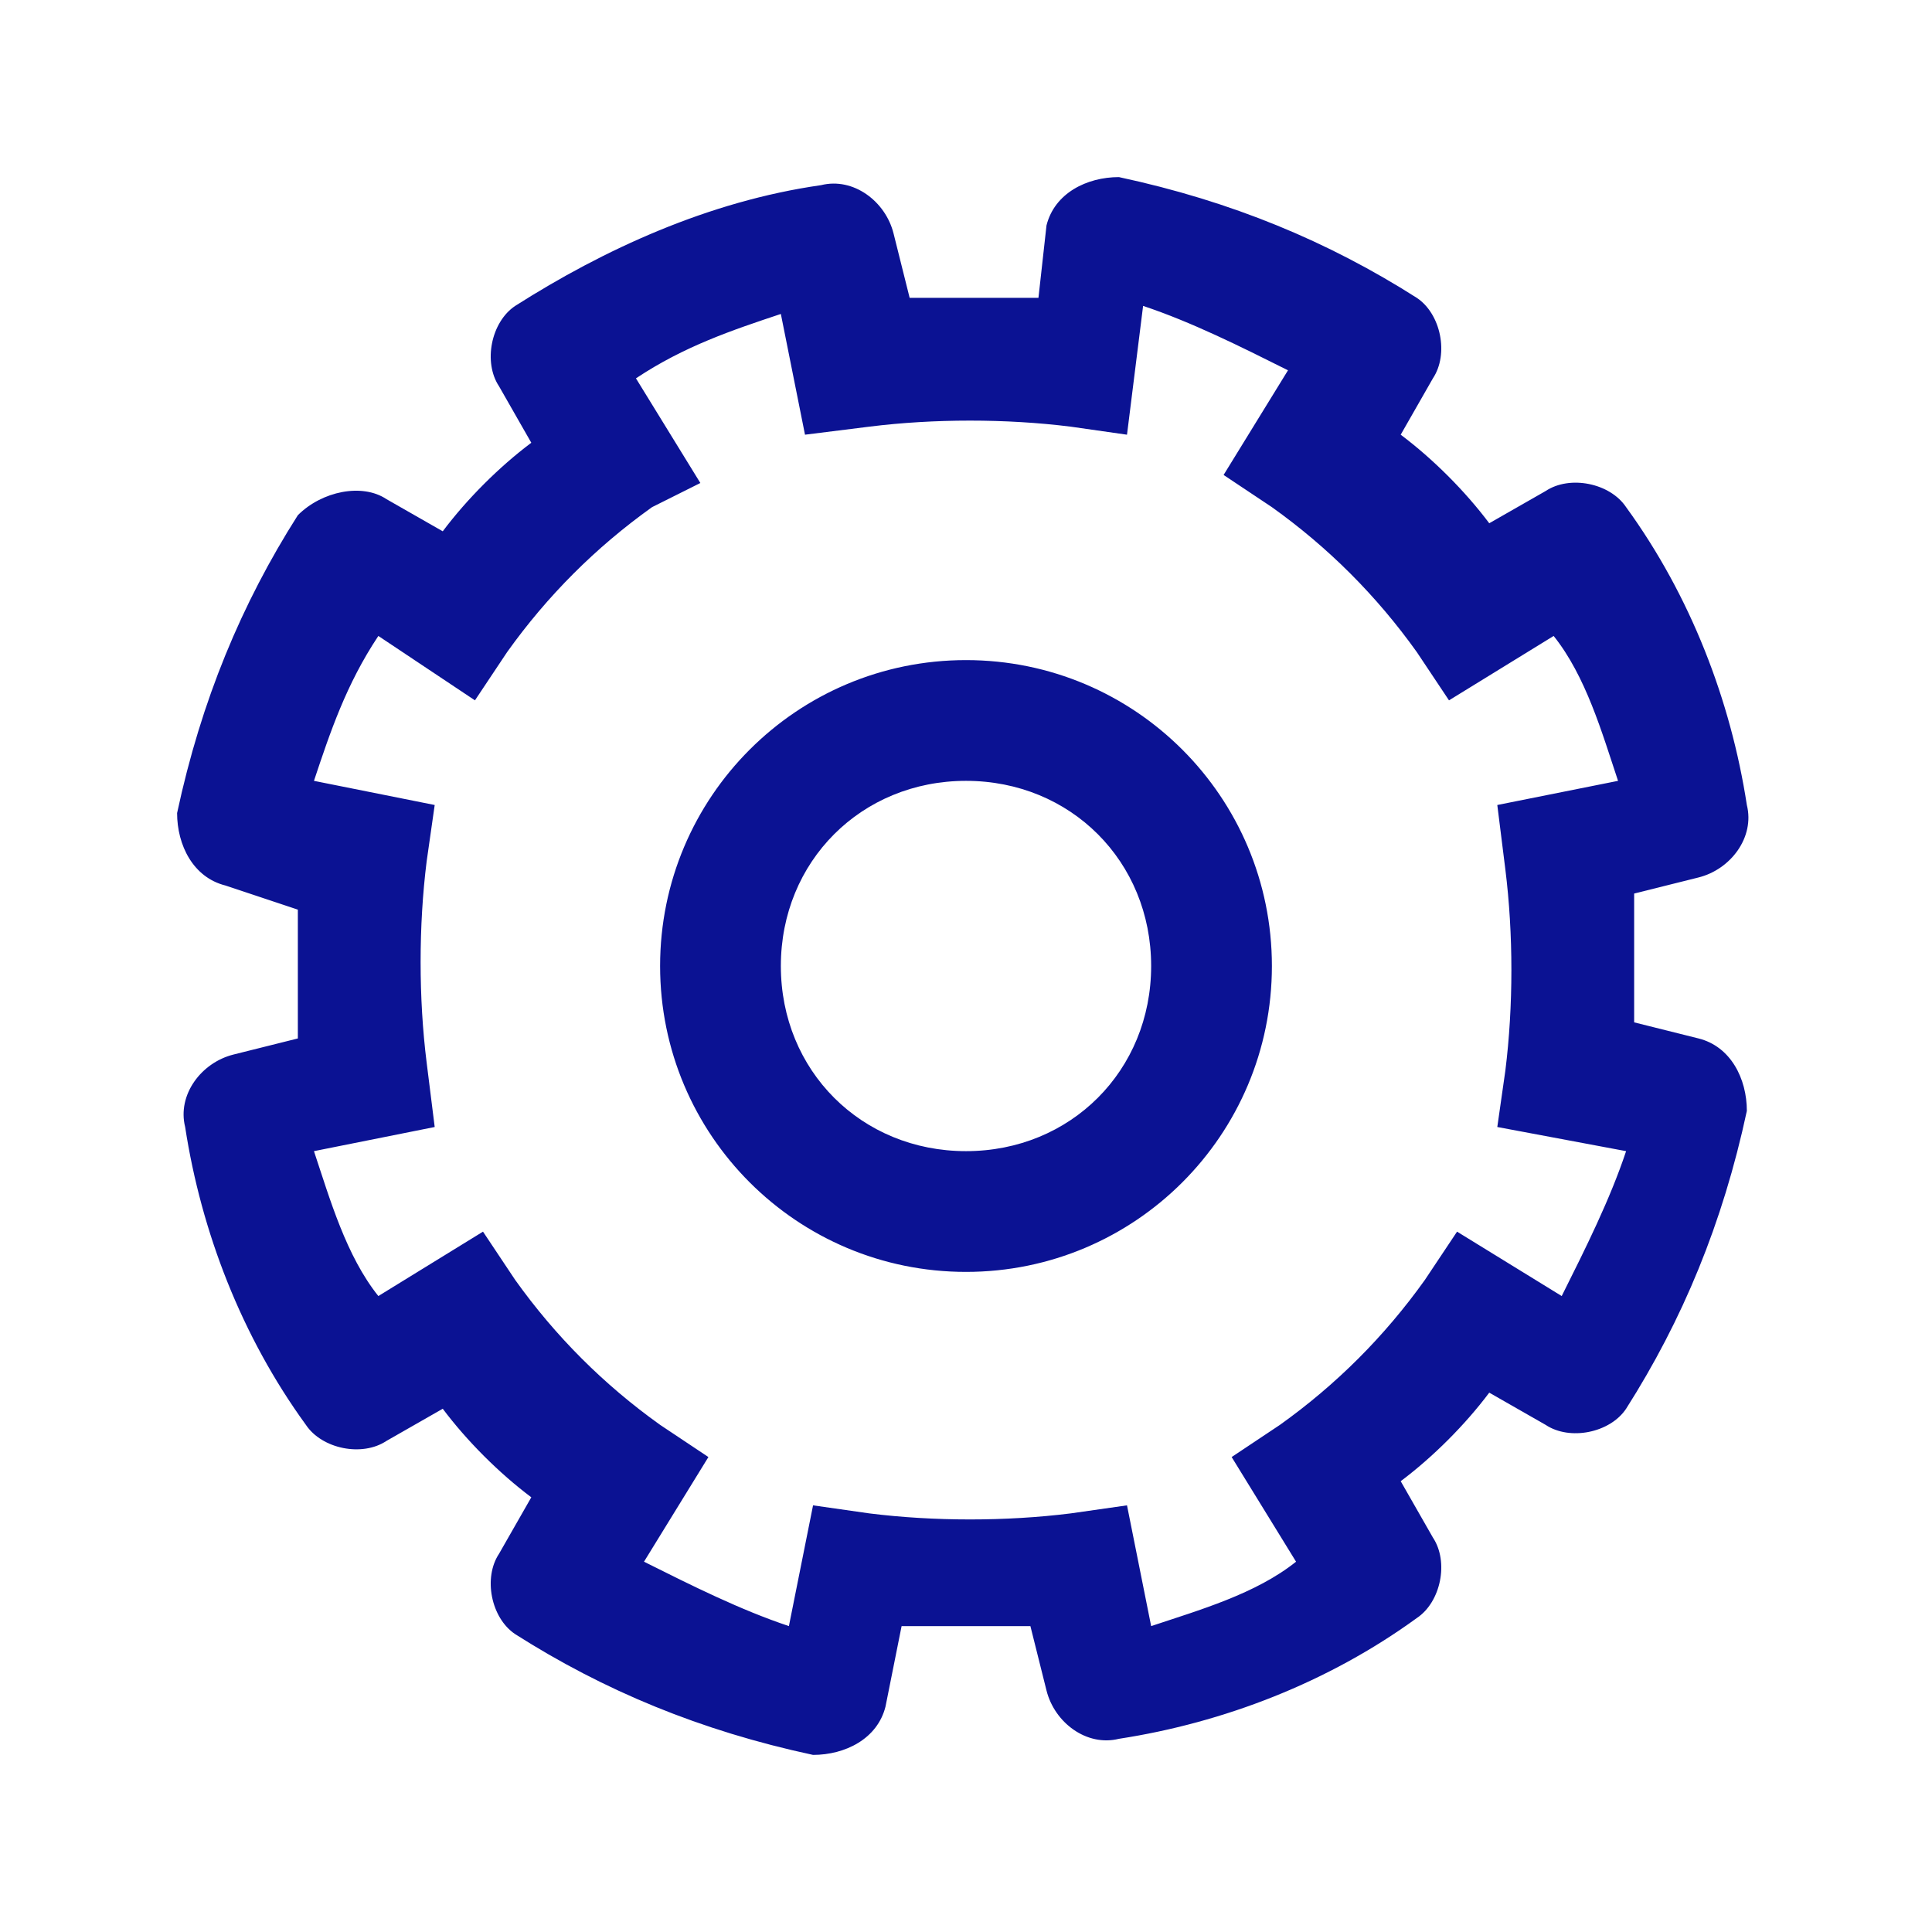 <?xml version="1.0" encoding="utf-8"?>
<!-- Generator: Adobe Illustrator 25.0.1, SVG Export Plug-In . SVG Version: 6.00 Build 0)  -->
<svg version="1.1" id="레이어_1" xmlns="http://www.w3.org/2000/svg" xmlns:xlink="http://www.w3.org/1999/xlink" x="0px"
	 y="0px" width="24px" height="24px" viewBox="0 0 24 24" style="enable-background:new 0 0 24 24;" xml:space="preserve">
<style type="text/css">
	.st0{fill-rule:evenodd;clip-rule:evenodd;fill:#0B1293;}
</style>
<path class="st0" d="M10.2,2.3c0.4-0.1,0.8,0.2,0.9,0.6l0.2,0.8c0.5,0,1.1,0,1.6,0L13,2.8c0.1-0.4,0.5-0.6,0.9-0.6
	c1.4,0.3,2.6,0.8,3.7,1.5c0.3,0.2,0.4,0.7,0.2,1l-0.4,0.7c0.4,0.3,0.8,0.7,1.1,1.1l0.7-0.4c0.3-0.2,0.8-0.1,1,0.2
	c0.8,1.1,1.3,2.4,1.5,3.7c0.1,0.4-0.2,0.8-0.6,0.9l-0.8,0.2c0,0.5,0,1.1,0,1.6l0.8,0.2c0.4,0.1,0.6,0.5,0.6,0.9
	c-0.3,1.4-0.8,2.6-1.5,3.7c-0.2,0.3-0.7,0.4-1,0.2l-0.7-0.4c-0.3,0.4-0.7,0.8-1.1,1.1l0.4,0.7c0.2,0.3,0.1,0.8-0.2,1
	c-1.1,0.8-2.4,1.3-3.7,1.5c-0.4,0.1-0.8-0.2-0.9-0.6l-0.2-0.8c-0.5,0-1.1,0-1.6,0L11,21.2c-0.1,0.4-0.5,0.6-0.9,0.6
	c-1.4-0.3-2.6-0.8-3.7-1.5c-0.3-0.2-0.4-0.7-0.2-1l0.4-0.7c-0.4-0.3-0.8-0.7-1.1-1.1l-0.7,0.4c-0.3,0.2-0.8,0.1-1-0.2
	c-0.8-1.1-1.3-2.4-1.5-3.7c-0.1-0.4,0.2-0.8,0.6-0.9l0.8-0.2c0-0.5,0-1.1,0-1.6L2.8,11c-0.4-0.1-0.6-0.5-0.6-0.9
	c0.3-1.4,0.8-2.6,1.5-3.7C4,6.1,4.5,6,4.8,6.2l0.7,0.4c0.3-0.4,0.7-0.8,1.1-1.1L6.2,4.8C6,4.5,6.1,4,6.4,3.8
	C7.5,3.1,8.8,2.5,10.2,2.3z M7.9,4.7l0.8,1.3L8.1,6.3C7.4,6.8,6.8,7.4,6.3,8.1L5.9,8.7L4.7,7.9C4.3,8.5,4.1,9.1,3.9,9.7L5.4,10
	l-0.1,0.7c-0.1,0.8-0.1,1.7,0,2.5L5.4,14l-1.5,0.3c0.2,0.6,0.4,1.3,0.8,1.8l1.3-0.8l0.4,0.6c0.5,0.7,1.1,1.3,1.8,1.8l0.6,0.4
	l-0.8,1.3c0.6,0.3,1.2,0.6,1.8,0.8l0.3-1.5l0.7,0.1c0.8,0.1,1.7,0.1,2.5,0l0.7-0.1l0.3,1.5c0.6-0.2,1.3-0.4,1.8-0.8l-0.8-1.3
	l0.6-0.4c0.7-0.5,1.3-1.1,1.8-1.8l0.4-0.6l1.3,0.8c0.3-0.6,0.6-1.2,0.8-1.8L18.6,14l0.1-0.7c0.1-0.8,0.1-1.7,0-2.5L18.6,10l1.5-0.3
	c-0.2-0.6-0.4-1.3-0.8-1.8l-1.3,0.8l-0.4-0.6c-0.5-0.7-1.1-1.3-1.8-1.8l-0.6-0.4l0.8-1.3c-0.6-0.3-1.2-0.6-1.8-0.8L14,5.4l-0.7-0.1
	c-0.8-0.1-1.7-0.1-2.5,0L10,5.4L9.7,3.9C9.1,4.1,8.5,4.3,7.9,4.7z M12,9.7c-1.3,0-2.3,1-2.3,2.3s1,2.3,2.3,2.3s2.3-1,2.3-2.3
	S13.3,9.7,12,9.7z M8.2,12c0-2.1,1.7-3.8,3.8-3.8c2.1,0,3.8,1.7,3.8,3.8c0,2.1-1.7,3.8-3.8,3.8C9.9,15.8,8.2,14.1,8.2,12z"/>
</svg>
